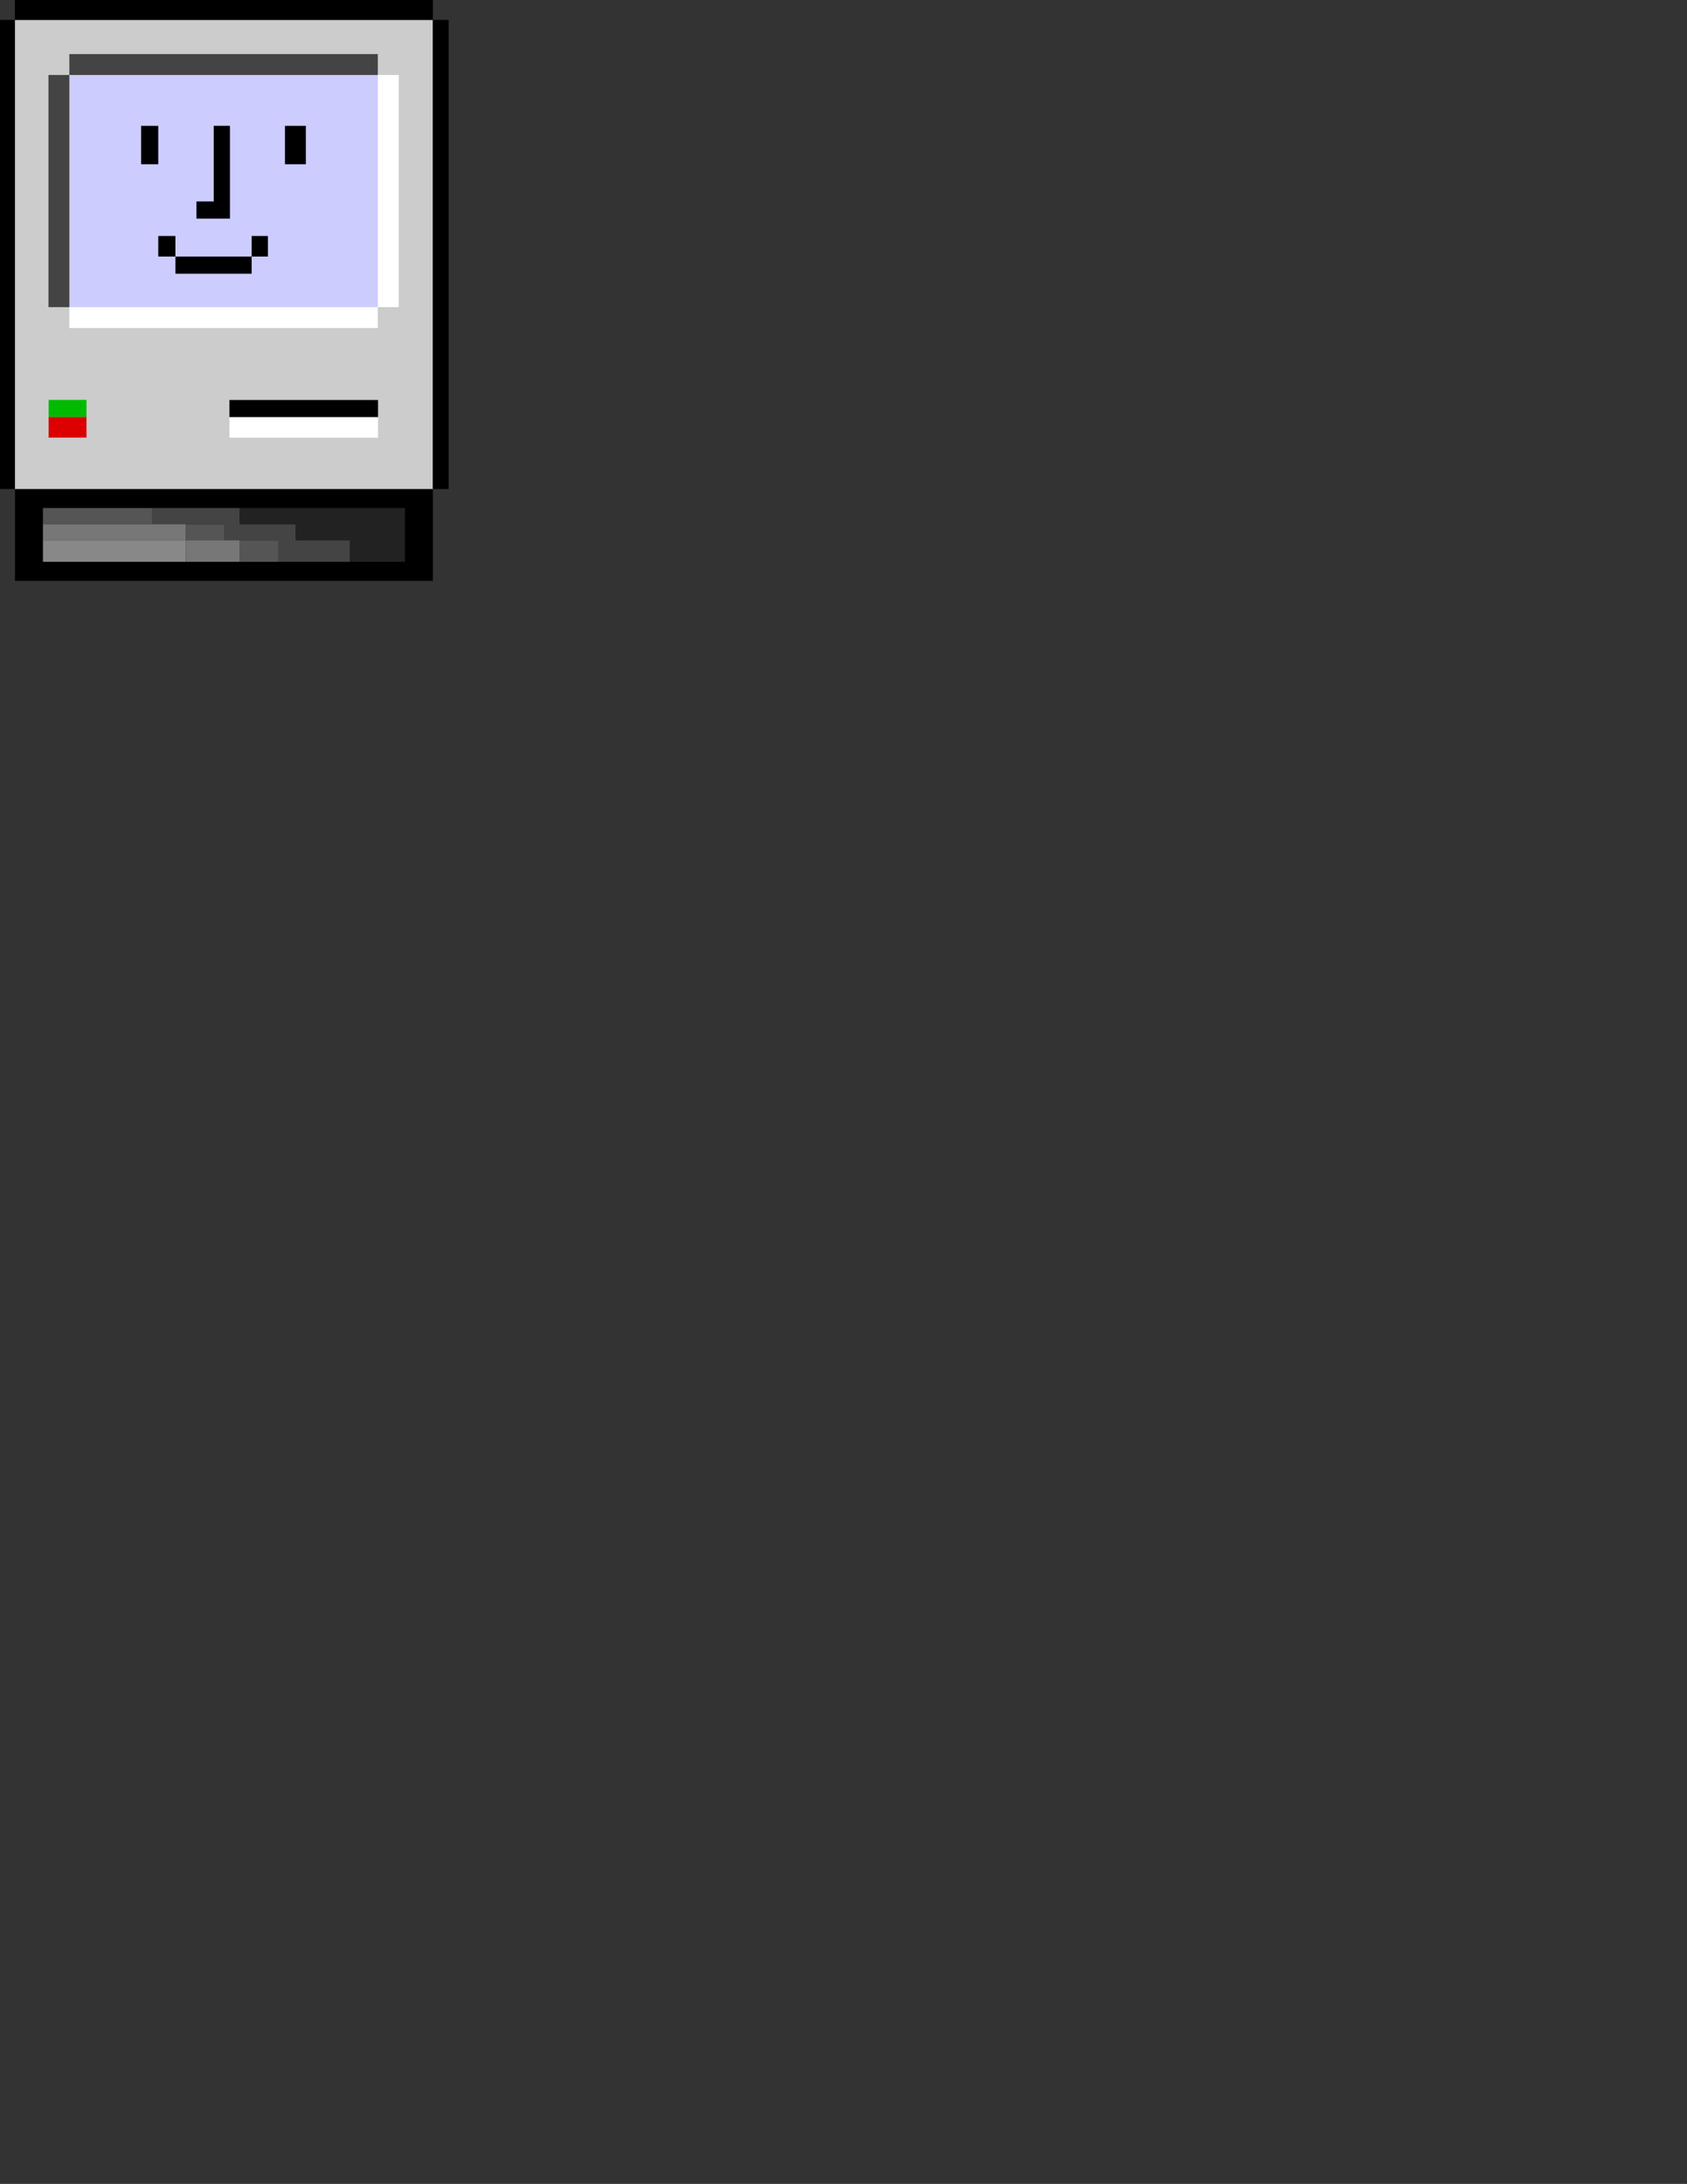 <?xml version="1.0" encoding="UTF-8"?>
<svg width="8.471mm" height="10.961mm" version="1.1" xmlns="http://www.w3.org/2000/svg">
 <rect width="100%" height="100%" fill="#333333" stroke="none"/>
 <g transform="translate(-5.309 -4.3)">
  <g transform="matrix(.065 0 0 .065 7.605 7.09)">
   <path d="m-30.938 99.788h122v26.804h-122z" stroke-width="2.384"/>
   <g transform="translate(-56.456 -31.41)">
    <path d="m33.669 136.75v4.7h31.951v-4.7zm41.74 4.7v4.7h11.146v-4.7zm15.743 4.7v6.3h11.319v-6.3z" fill="#555"/>
    <path d="m65.619 136.75v4.7h20.935v4.7h15.916v6.3h20.86v-6.3h-15.874v-4.7h-16.304v-4.7z" fill="#444"/>
    <path d="m91.152 136.75v4.7h16.304v4.7h15.874v6.3h16.038v-15.7z" fill="#222"/>
    <path d="m33.669 141.45v4.7h41.74v-4.7zm41.74 4.7v6.3h15.743v-6.3z" fill="#777"/>
    <path d="m33.669 146.15h41.74v6.3h-41.74z" fill="#888"/>
   </g>
   <path d="m-30.97-37.12h122.03v136.91h-122.03z" fill="#ccc" stroke-width=".265"/>
   <path d="m-15.076-21.041h90.061v67.75h-90.061z" fill="#ccf" stroke-width=".265"/>
   <path transform="scale(.265)" d="m102.17-23.402v83.285h-19.025v18.896h36.902v-102.18z" stroke-width=".937"/>
   <path d="m-30.97-43.22h122.03v6.1h-122.03z" stroke-width="1.137"/>
   <path d="m-15.076-27.141h90.061v6.1h-90.061z" fill="#444" stroke-width=".977"/>
   <path transform="rotate(90)" d="m-21.041 15.076h67.75v6.1h-67.75z" fill="#444" stroke-width=".848"/>
   <path transform="rotate(90)" d="m-21.041-81.085h67.75v6.1h-67.75z" fill="#fff" stroke-width=".848"/>
   <path d="m-15.076 46.709h90.061v6.1h-90.061z" fill="#fff" stroke-width=".977"/>
   <path d="m31.656 73.813h43.4v5h-43.4z" stroke-width=".264"/>
   <path d="m31.656 78.813h43.4v6h-43.4z" fill="#fff" stroke-width=".29"/>
   <path d="m-21.133 73.786h11.06v5h-11.06z" fill="#0b0" stroke-width=".134"/>
   <path d="m-21.133 78.786h11.06v6h-11.06z" fill="#d00" stroke-width=".146"/>
   <g>
    <path d="m5.88-6.192h5v11.2h-5z" stroke-width=".266"/>
    <path d="m47.88-6.192h6.1v11.2h-6.1z" stroke-width=".294"/>
    <path d="m10.887 25.947h5v6h-5z" stroke-width=".195"/>
    <path d="m38.15 25.945h4.75v6.003h-4.75z" stroke-width=".19"/>
    <path d="m15.887 31.947h22.263v5.011h-22.263z" stroke-width="11.121"/>
    <path transform="rotate(90)" d="m-37.12 30.97h136.91v4.6h-136.91z" stroke-width="1.046"/>
    <path transform="rotate(90)" d="m-37.12-95.662h136.91v4.6h-136.91z" stroke-width="1.046"/>
   </g>
  </g>
 </g>
</svg>
